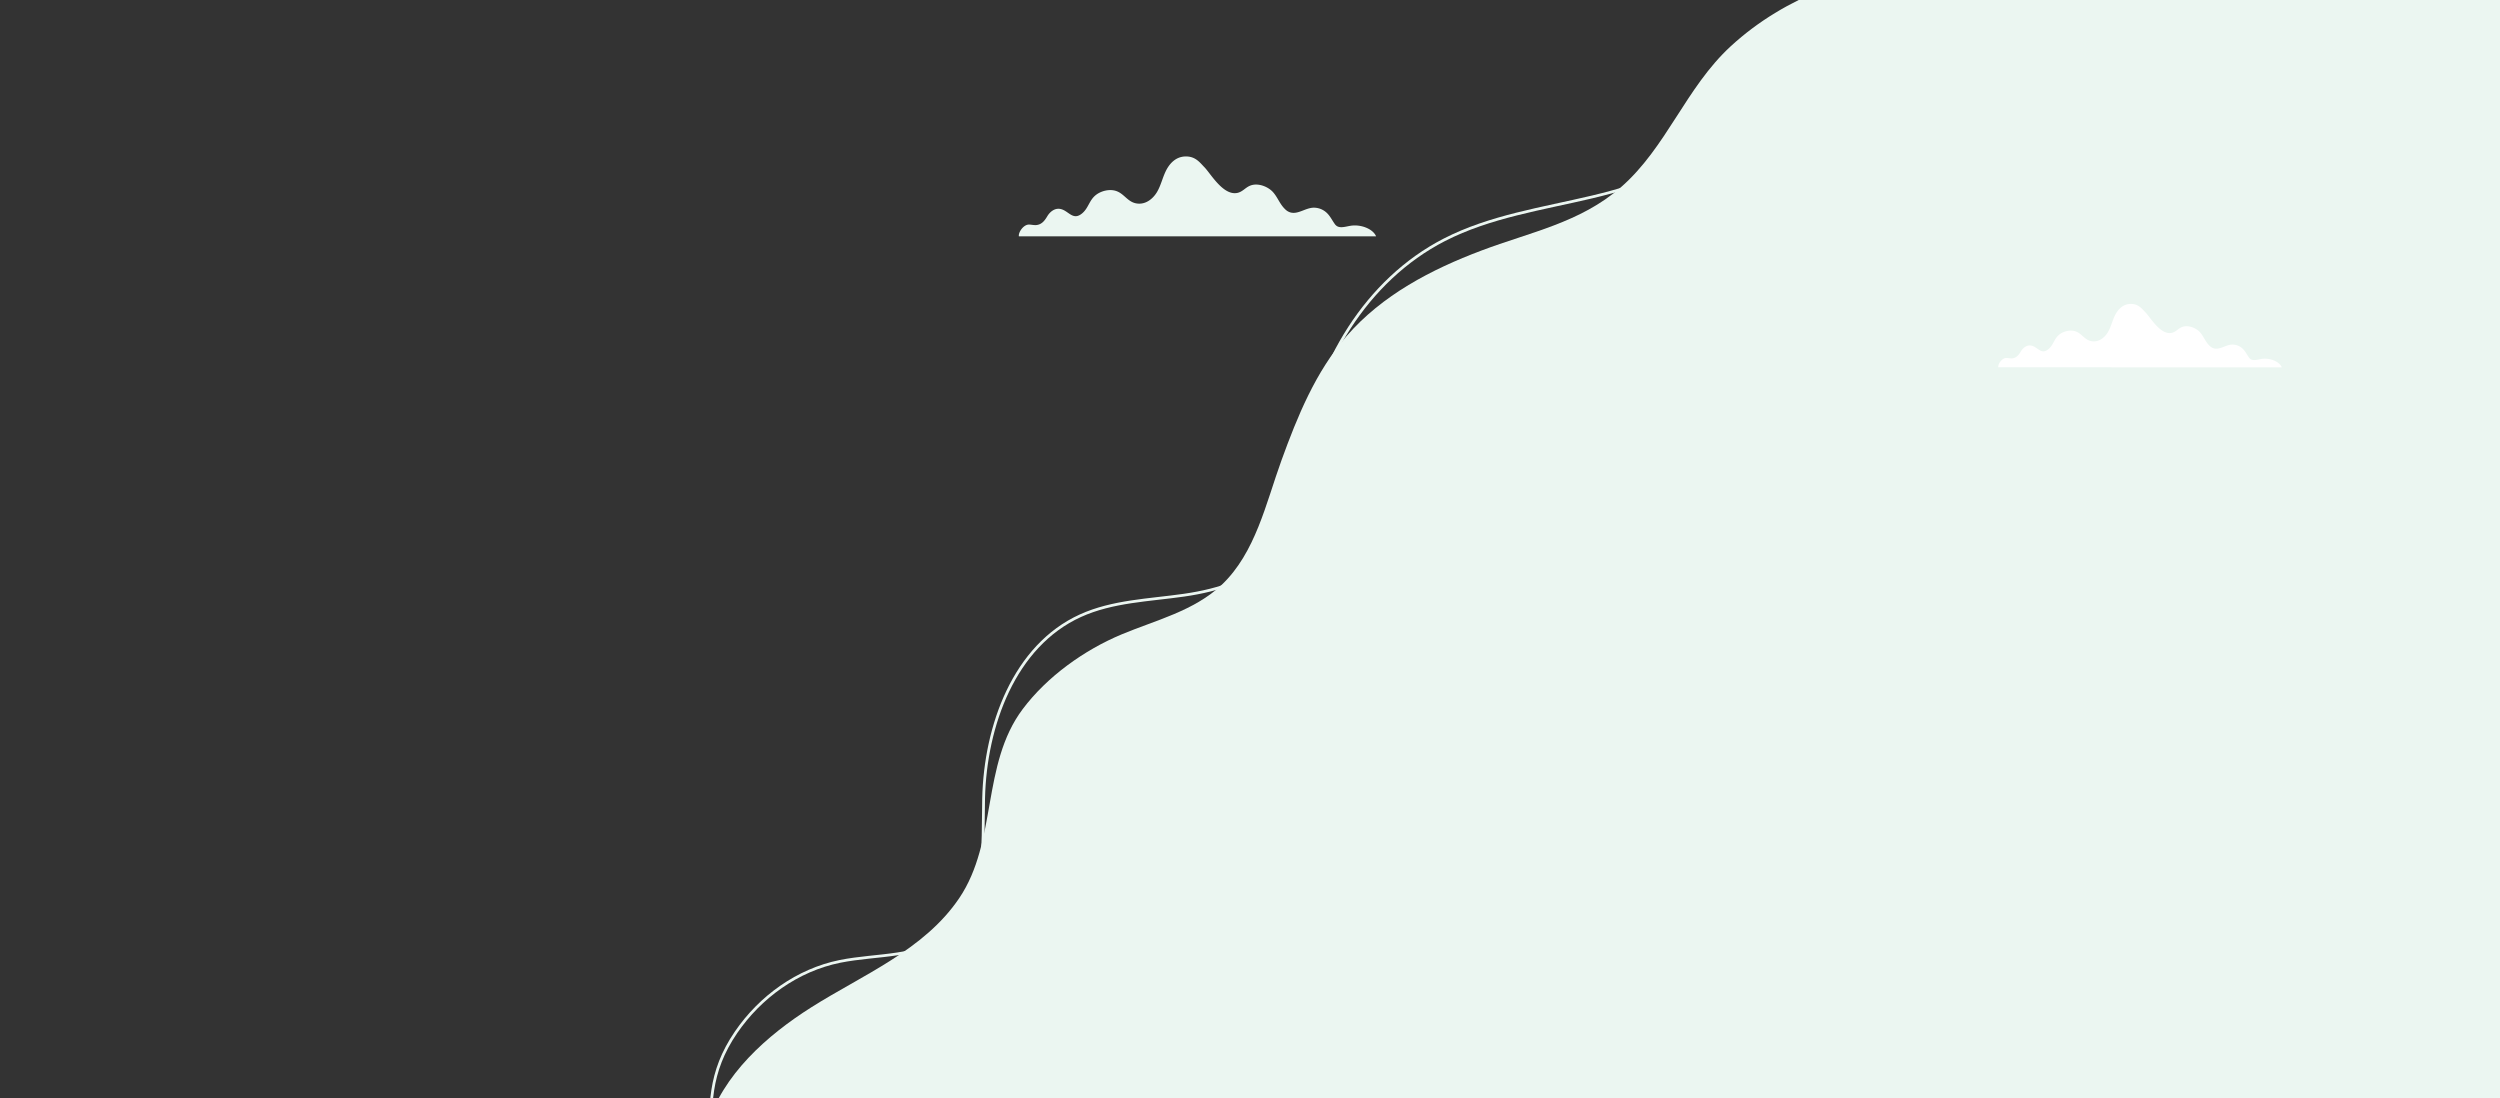 <svg xmlns="http://www.w3.org/2000/svg" xmlns:xlink="http://www.w3.org/1999/xlink" width="2686.03" height="1179.76" viewBox="0 0 2686.03 1179.76">
  <rect x="0" y="0" width="2686.03" height="1179.76" fill="#333333" stroke="none"/>
  <defs>
    <clipPath id="clip-path">
      <rect id="Rectangle_78" data-name="Rectangle 78" width="2686.03" height="1179.76" transform="translate(-752.77 49.21)" fill="none"/>
    </clipPath>
  </defs>
  <g id="Layer_2" data-name="Layer 2" transform="translate(752.77 -49.21)">
    <g id="Layer_1" data-name="Layer 1">
      <g id="Group_15" data-name="Group 15" clip-path="url(#clip-path)">
        <path id="Path_387" data-name="Path 387" d="M2854.8,933.85q5.53-101.19,10.95-202.39c6.62-122.93,13.25-245.91,14.84-369,.62-47.27.54-94.82-6.31-141.7-6.27-42.88-12.51-85.9-48.19-114.71C2755.47,49,2659.32,21,2570.63,9.39c-84.36-11-169.64-5.9-254.43-7.76-151.26-3.3-338-11.83-456.58,97.19-48.52,44.63-69,108.88-118.38,151.82-43.5,37.84-97.23,48-149.61,67.78-53.87,20.3-106.62,47.8-144.86,91.91-33.36,38.47-52.75,86.12-69.93,133.44-16.58,45.66-27.87,99.51-64.39,133.93-29.79,28.08-70.66,37.75-107.42,53.13-40.15,16.79-80.07,45.31-106.31,80.36-44.58,59.55-26.87,141.85-68.08,202.95-37.72,55.94-104.2,82.62-159.24,117.52-47.06,29.84-95.21,72-112,128.1-21,70.23,8.61,123.33,80.88,135.36,78.46,13.06,158.07,2.42,237,5.89,69.77,3.06,139.18,5,209.46,8.42,164.18,8.07,329,4.81,492.65,22.21q7.36.78,14.73,1.62c96.74,11,190.11,22.71,284.67,46,104.47,25.74,208.3,54,312.1,82.26,69.38,18.91,140,38.57,211.81,36s146.63-31.3,186.84-90.91c33.85-50.18,38.71-113.81,42.39-174.23Q2844.12,1133.15,2854.8,933.85Z" transform="translate(-752.77)" fill="#ebf6f1"/>
        <path id="Path_388" data-name="Path 388" d="M1094.68,303.13c-.7-4.23,4.91-12.77,11-12.64,2.43.06,4.81.69,7.24.57,6.47-.32,9.83-5.35,12.32-9.53s7.46-8.92,13.76-7.86c9.08,1.52,13.66,13.5,24,4.51,6.75-5.89,7.26-14.12,14.91-19.83,5.25-3.92,13.79-6.24,20.83-4.08,9.18,2.83,12.6,11.94,22.38,13.52,10.84,1.76,18.63-6.49,22.09-12.43,4.19-7.21,5.75-15,9.35-22.35,3.32-6.8,10-15.9,22-15.7,10.14.16,14.61,6.58,19.59,11.68,6.47,6.62,19.92,30.41,35,27.55,5.88-1.12,8.82-5.79,14.12-7.89,8.54-3.36,19.41,1.26,24.55,7.08s7.18,12.83,13,18.33a13.351,13.351,0,0,0,5.68,3.41c8.12,2.22,15.67-4.61,24.36-5.11a20.23,20.23,0,0,1,15,5.9c3.44,3.43,5.32,7.49,8,11.26a8.35,8.35,0,0,0,2.9,2.82c3.81,2.05,9.17.32,13.84-.48,11.53-2,24.63,3.31,27.89,11.27Z" transform="translate(-752.77)" fill="#ebf6f1"/>
        <path id="Path_389" data-name="Path 389" d="M2147,443.83c-.56-3.36,3.89-10.14,8.74-10,1.93,0,3.82.54,5.75.45,5.13-.25,7.8-4.25,9.78-7.56s5.92-7.09,10.92-6.25c7.21,1.21,10.84,10.72,19,3.58,5.36-4.67,5.76-11.2,11.84-15.74,4.16-3.11,10.94-4.95,16.53-3.23,7.29,2.24,10,9.47,17.77,10.73,8.6,1.39,14.78-5.15,17.52-9.87,3.34-5.72,4.57-11.91,7.43-17.74,2.64-5.39,8-12.62,17.46-12.46,8.05.13,11.6,5.23,15.55,9.27,5.13,5.26,15.81,24.14,27.78,21.87,4.67-.89,7-4.6,11.21-6.26,6.77-2.67,15.4,1,19.48,5.62s5.7,10.18,10.31,14.55a10.69,10.69,0,0,0,4.52,2.71c6.44,1.76,12.43-3.66,19.33-4.07a16.07,16.07,0,0,1,11.9,4.69c2.74,2.73,4.23,6,6.32,8.94a6.858,6.858,0,0,0,2.3,2.24c3,1.62,7.28.25,11-.38,9.15-1.58,19.55,2.62,22.13,8.94Z" transform="translate(-752.77)" fill="#fff"/>
        <path id="Path_390" data-name="Path 390" d="M1856.16,187.18c-36.61,41.41-91.81,60.87-145.58,73.64S1601,281.65,1551.79,306.89C1467.88,350,1414.15,440.1,1400.67,533.44c-5.35,37.11-5.93,77.41-28.4,107.43-22.76,30.41-62.53,42.4-100.13,47.81s-76.74,6.33-111.32,22.06c-71.09,32.36-102.21,118.13-104,196.22-1.16,51.8,3.63,112.73-36.46,145.55-31.81,26-77.71,21.48-118,29.65-45.47,9.23-85.61,38.2-111.6,76.26C761.38,1201.5,762.45,1238,764.12,1287" transform="translate(-752.77)" fill="none" stroke="#ebf6f1" stroke-miterlimit="10" stroke-width="3"/>
      </g>
    </g>
  </g>
</svg>
